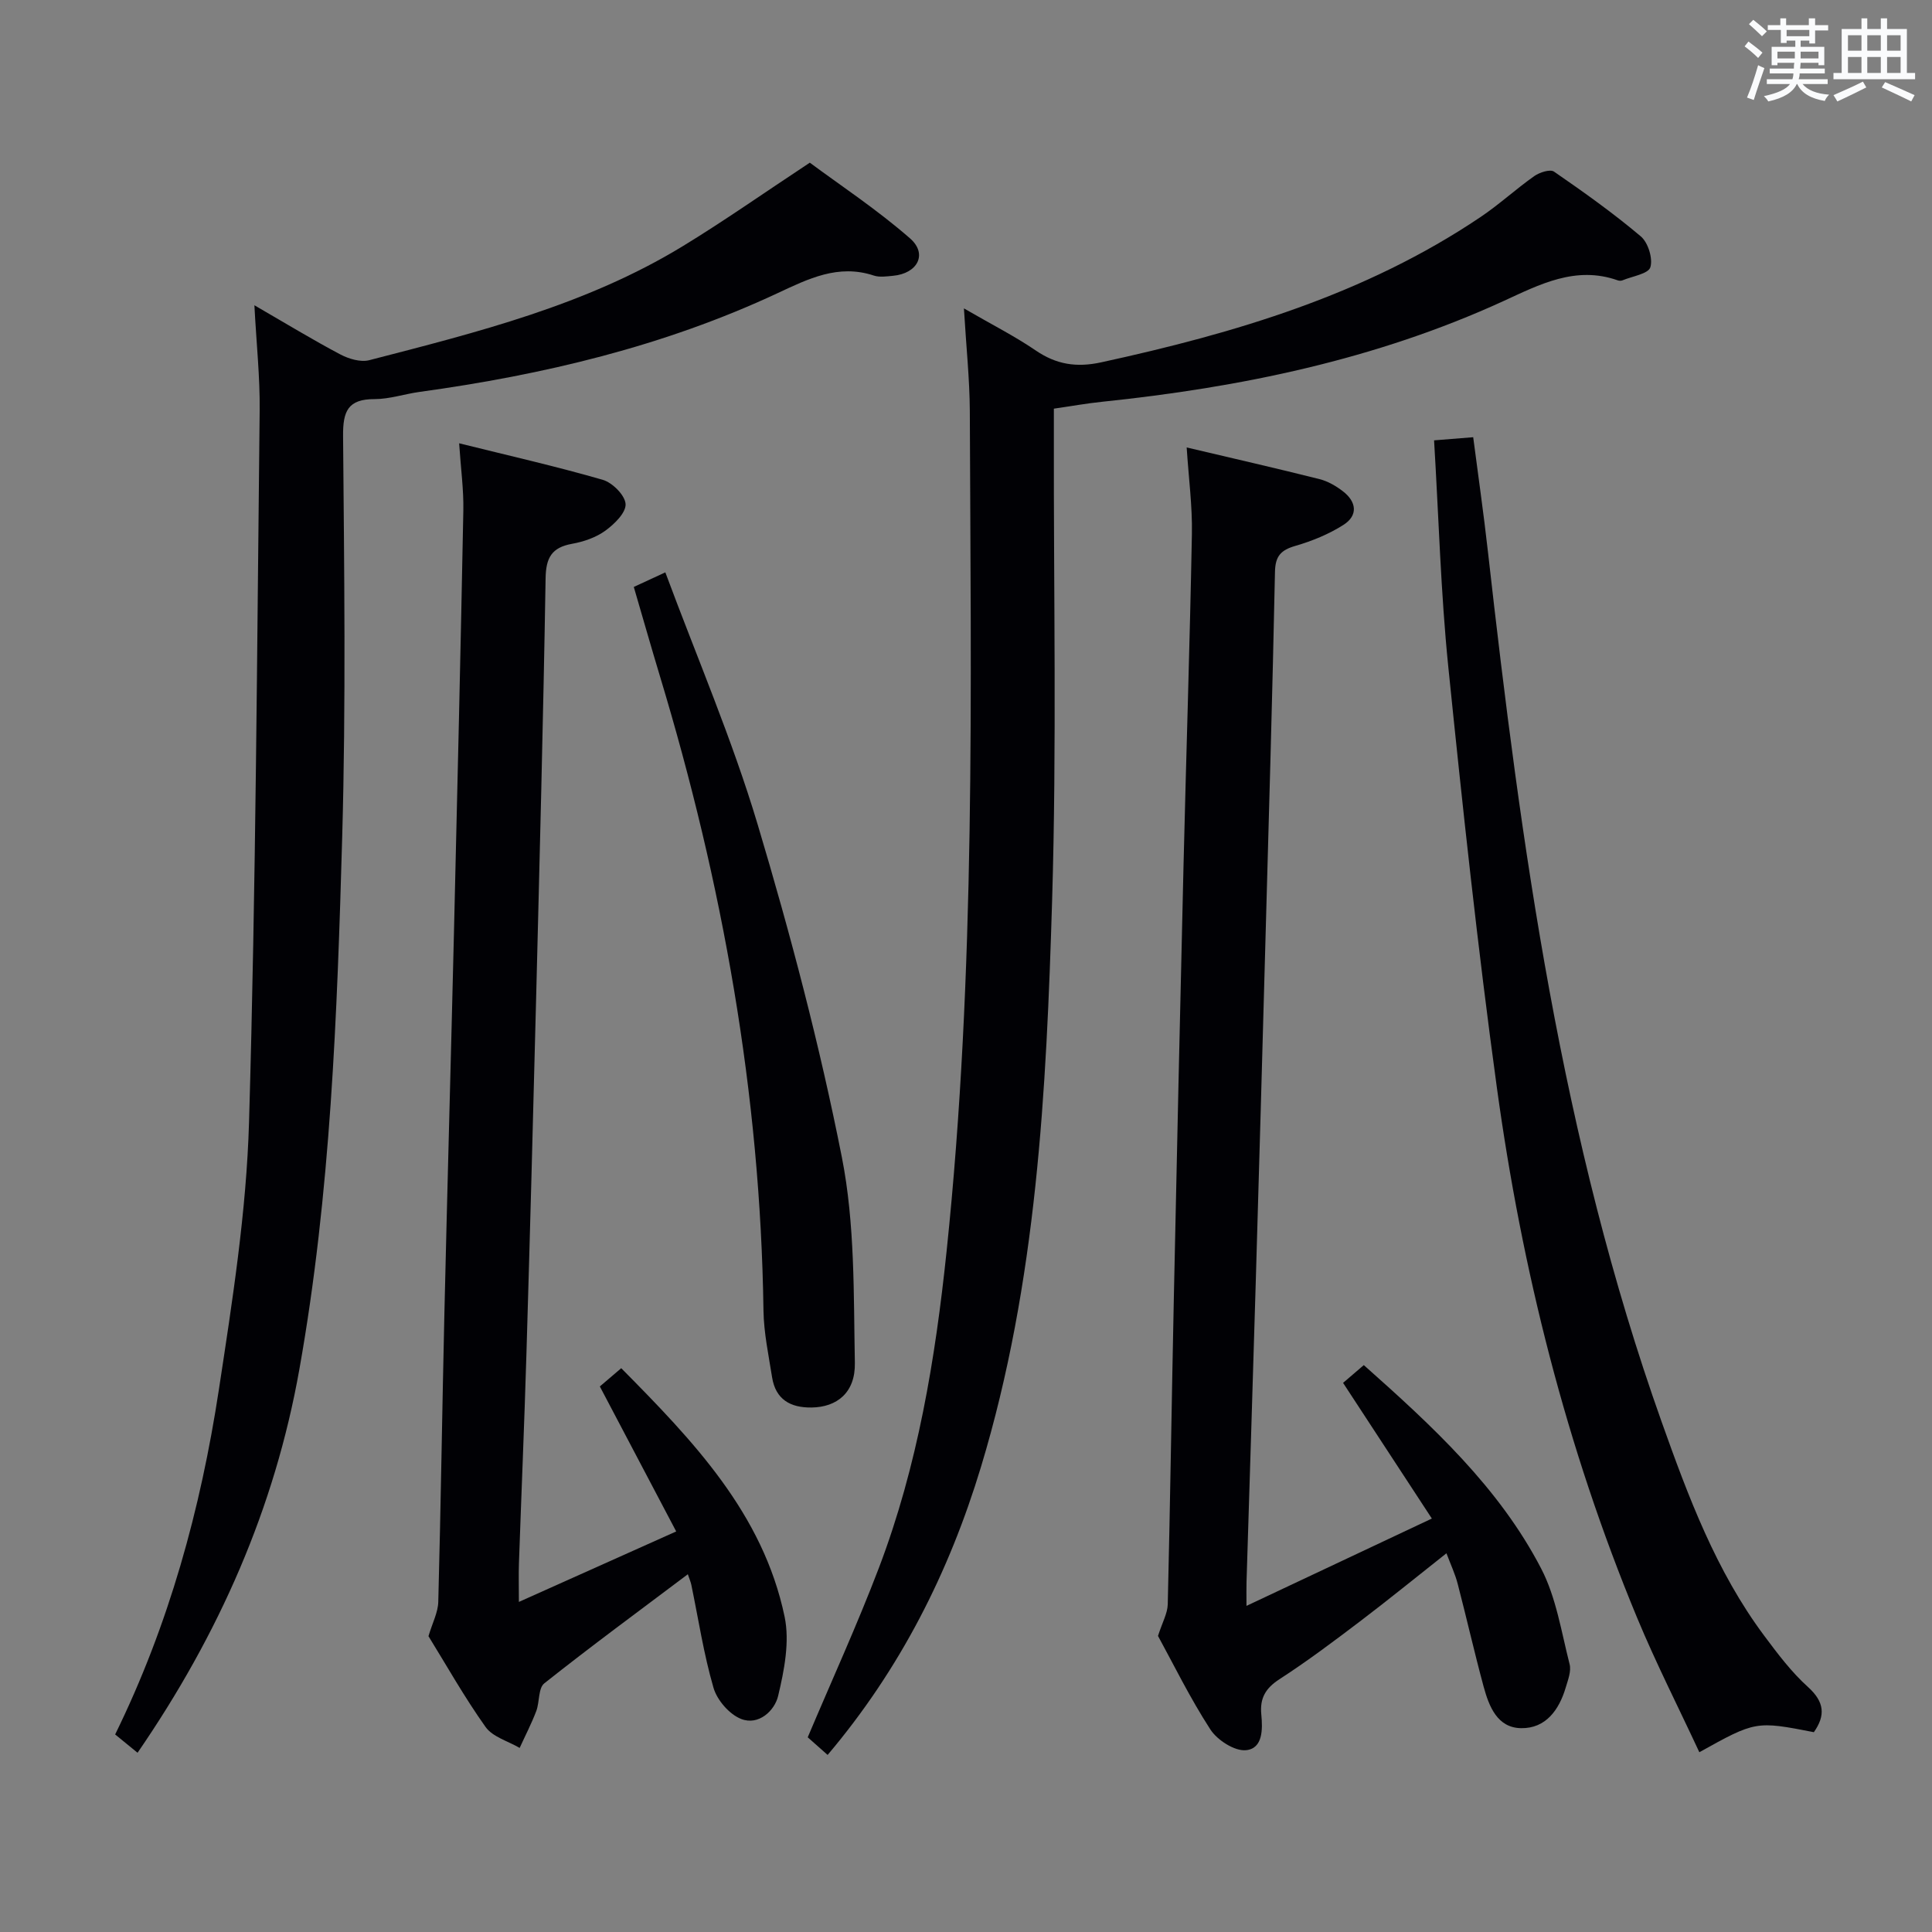 <svg enable-background="new 0 0 400 400" viewBox="0 0 400 400" xmlns="http://www.w3.org/2000/svg"><rect x="0" y="0" width="400" height="400" fill="#808080" stroke="none"/><g fill="#010105"><path d="m199.57 63.85c5.76 3.34 10.5 5.73 14.85 8.7 4.28 2.92 8.45 3.58 13.56 2.47 27.74-6.04 54.71-14.02 78.57-30.1 3.85-2.59 7.3-5.78 11.1-8.46 1.09-.77 3.29-1.48 4.09-.93 6.15 4.24 12.26 8.59 17.96 13.4 1.52 1.28 2.54 4.58 1.99 6.4-.42 1.37-3.73 1.86-5.77 2.71-.28.12-.69.11-.99 0-8.72-3.08-16.19.87-23.69 4.31-26.42 12.1-54.42 17.86-83.12 20.84-3.11.32-6.2.88-9.93 1.42v5.86c-.06 31.98.6 63.98-.36 95.94-1.19 39.49-3.15 79.02-14.72 117.27-6.62 21.88-16.73 41.88-31.76 59.66-1.56-1.38-3.02-2.68-4.12-3.65 5.03-11.9 10.27-23.35 14.74-35.09 8.02-21.09 11.67-43.18 14.01-65.52 6.07-57.89 5.02-115.98 4.81-174.04-.04-6.62-.75-13.23-1.22-21.19z"/><path d="m299.47 321.59c-6.27 4.95-12.03 9.65-17.95 14.14-5.43 4.12-10.9 8.23-16.62 11.93-2.9 1.88-4.09 3.95-3.76 7.31.29 3.02.35 7.05-3.17 7.39-2.36.23-5.95-2.09-7.38-4.3-4.24-6.54-7.68-13.59-10.84-19.36.91-2.83 1.97-4.67 2.02-6.53.51-21.14.81-42.28 1.26-63.41.63-29.79 1.29-59.58 2-89.36.55-22.95 1.31-45.9 1.74-68.86.11-5.74-.67-11.5-1.08-17.9 9.52 2.25 18.54 4.3 27.51 6.56 1.72.43 3.41 1.42 4.83 2.51 2.83 2.17 3.19 5 .12 6.96-3.02 1.92-6.48 3.34-9.93 4.34-3.01.87-4.19 2.1-4.25 5.4-.52 25.29-1.26 50.58-1.96 75.86-.65 23.62-1.31 47.24-2.01 70.87-.61 20.79-1.28 41.58-1.92 62.37-.04 1.28-.01 2.56-.01 4.97 12.99-6.12 25.24-11.89 38.38-18.08-6.35-9.71-12.22-18.68-18.38-28.09 1.28-1.1 2.71-2.33 4.29-3.68 14.21 12.63 27.99 25.31 36.72 42.12 3.12 6.01 4.18 13.12 5.89 19.8.37 1.45-.33 3.25-.8 4.82-1.37 4.65-4.14 8.5-9.22 8.43-4.94-.06-6.66-4.49-7.78-8.6-1.91-7.05-3.52-14.18-5.36-21.24-.52-2.05-1.44-3.98-2.34-6.37z"/><path d="m28.48 362.89c-1.69-1.39-3.08-2.52-4.64-3.79 11.14-22.71 17.71-46.69 21.47-71.36 2.8-18.37 5.71-36.89 6.25-55.42 1.43-49.09 1.65-98.21 2.2-147.32.08-6.88-.67-13.77-1.09-21.8 6.6 3.82 12.1 7.17 17.77 10.17 1.76.93 4.22 1.67 6.02 1.2 22.36-5.78 44.84-11.38 64.85-23.57 8.49-5.17 16.63-10.9 26.35-17.32 6.18 4.59 13.88 9.67 20.76 15.68 3.7 3.24 1.54 7.28-3.53 7.74-1.32.12-2.77.35-3.98-.05-7.35-2.44-13.57.68-19.93 3.65-23.54 11-48.5 16.91-74.11 20.44-3.12.43-6.21 1.49-9.31 1.49-5.51-.01-6.58 2.47-6.53 7.64.23 27.66.6 55.33-.18 82.97-1.04 36.86-2.38 73.77-8.86 110.21-5.1 28.76-16.63 54.89-33.51 79.44z"/><path d="m142.41 325.93c-10.22 7.69-20.11 14.96-29.72 22.59-1.27 1.01-.95 3.87-1.67 5.76-.99 2.6-2.28 5.08-3.43 7.61-2.4-1.41-5.59-2.27-7.06-4.34-4.42-6.22-8.18-12.91-11.82-18.8.82-2.75 1.97-4.91 2.03-7.09.53-19.96.81-39.92 1.27-59.88.61-26.27 1.35-52.55 1.98-78.82.7-29.1 1.38-58.21 1.94-87.32.08-4.28-.52-8.58-.87-13.86 10.11 2.51 20 4.75 29.73 7.56 2.01.58 4.63 3.21 4.73 5.02.1 1.8-2.33 4.16-4.2 5.52-1.95 1.41-4.49 2.28-6.89 2.71-4.21.76-5.4 2.88-5.47 7.13-.48 29.11-1.24 58.22-1.97 87.32-.62 24.44-1.27 48.89-2 73.33-.43 14.45-1.05 28.9-1.55 43.34-.08 2.28-.01 4.56-.01 7.95 11.12-4.98 21.46-9.61 32.57-14.59-5.45-10.34-10.52-19.98-15.81-30.02 1.22-1.04 2.71-2.31 4.43-3.78 14.83 14.99 29.34 30.05 33.82 51.43 1.09 5.19-.07 11.12-1.34 16.44-.72 3.03-4.03 6.18-7.66 4.75-2.44-.96-4.98-3.9-5.72-6.46-2.03-6.98-3.12-14.23-4.6-21.37-.15-.63-.41-1.23-.71-2.13z"/><path d="m375.54 358.63c-11.99-2.34-12.08-2.32-23.71 4.15-4.33-9.31-8.97-18.42-12.88-27.83-14.65-35.29-23.87-72.1-29.05-109.85-3.97-28.94-7.09-58.01-10.05-87.07-1.56-15.36-1.97-30.83-2.94-46.86 2.56-.2 4.96-.4 8.1-.65 1.03 7.94 2.16 15.76 3.04 23.61 6.88 61.09 15.22 121.9 35.96 180.21 5.52 15.51 11.28 30.96 21.26 44.33 2.78 3.73 5.63 7.52 9.06 10.61 3.41 3.09 3.65 5.87 1.21 9.35z"/><path d="m131.22 121.52c2.23-1.03 3.85-1.78 6.53-3.02 6.54 17.61 13.85 34.59 19.11 52.18 6.79 22.69 12.85 45.7 17.44 68.92 2.73 13.84 2.42 28.34 2.69 42.57.12 6.18-3.73 9.17-8.96 9.24-4.4.06-7.45-1.67-8.18-6.27-.72-4.58-1.71-9.19-1.78-13.8-.63-44.86-8.49-88.52-21.44-131.35-1.82-6.03-3.54-12.08-5.41-18.47z"/></g><path d="m361.2 9.6.8-1c.9.7 1.9 1.4 2.9 2.3l-.9 1.1c-1-1-2-1.8-2.8-2.4zm.5 10.6c.9-2.1 1.6-4.3 2.3-6.7.4.2.8.4 1.3.6-.7 2.1-1.5 4.3-2.2 6.6zm.4-15.2.9-.9c1 .8 2 1.6 2.8 2.4l-1 1c-.9-.9-1.8-1.7-2.7-2.5zm12.5-1.2h1.2v1.4h2.7v1.1h-2.7v2.7h-1.2v-.6h-1.8v1.3h4.9v3.8h-1.2v-.5h-3.7c0 .4-.1.9-.1 1.2h5.1v1h-5.2c0 .5-.1.9-.2 1.2h6v1h-5.2c1.1 1.3 2.9 2 5.5 2.2-.4.4-.7.8-.9 1.3-2.9-.5-4.8-1.6-5.7-3.5h-.1c-.8 1.7-2.7 2.9-5.9 3.6-.2-.4-.6-.8-.9-1.1 2.8-.6 4.6-1.4 5.4-2.5h-4.8v-1h5.3c.1-.3.2-.7.2-1.2h-4.9v-1h5c0-.4 0-.8.1-1.2h-3.5v.5h-1.2v-3.8h4.9v-1.3h-1.8v.5h-1.2v-2.7h-2.7v-1h2.6v-1.4h1.2v1.4h4.7v-1.4zm-6.6 8.3h3.6c0-.4 0-.9 0-1.4h-3.6zm1.9-4.6h4.7v-1.3h-4.7zm6.6 3.2h-3.7v1.4h3.7z" fill="#fafbfc"/><path d="m385.3 3.8h1.3v2.2h2.8v-2.2h1.3v2.2h4.1v9.1h1.7v1.3h-16.9v-1.3h1.7v-9.1h4.1v-2.2zm.4 13.1.7 1.2c-1.8.9-3.8 1.9-6 2.9-.2-.4-.5-.8-.8-1.3 2.3-1 4.3-1.9 6.1-2.8zm-3.1-6.4h2.8v-3.2h-2.8zm0 4.6h2.8v-3.3h-2.8zm4-4.6h2.8v-3.2h-2.8zm0 4.6h2.8v-3.3h-2.8zm3.7 1.9c2.1.9 4.1 1.8 6.1 2.7l-.7 1.3c-2.2-1.1-4.2-2-6.1-2.9zm3.2-9.7h-2.8v3.2h2.8zm-2.8 7.8h2.8v-3.3h-2.8z" fill="#fafbfc"/></svg>